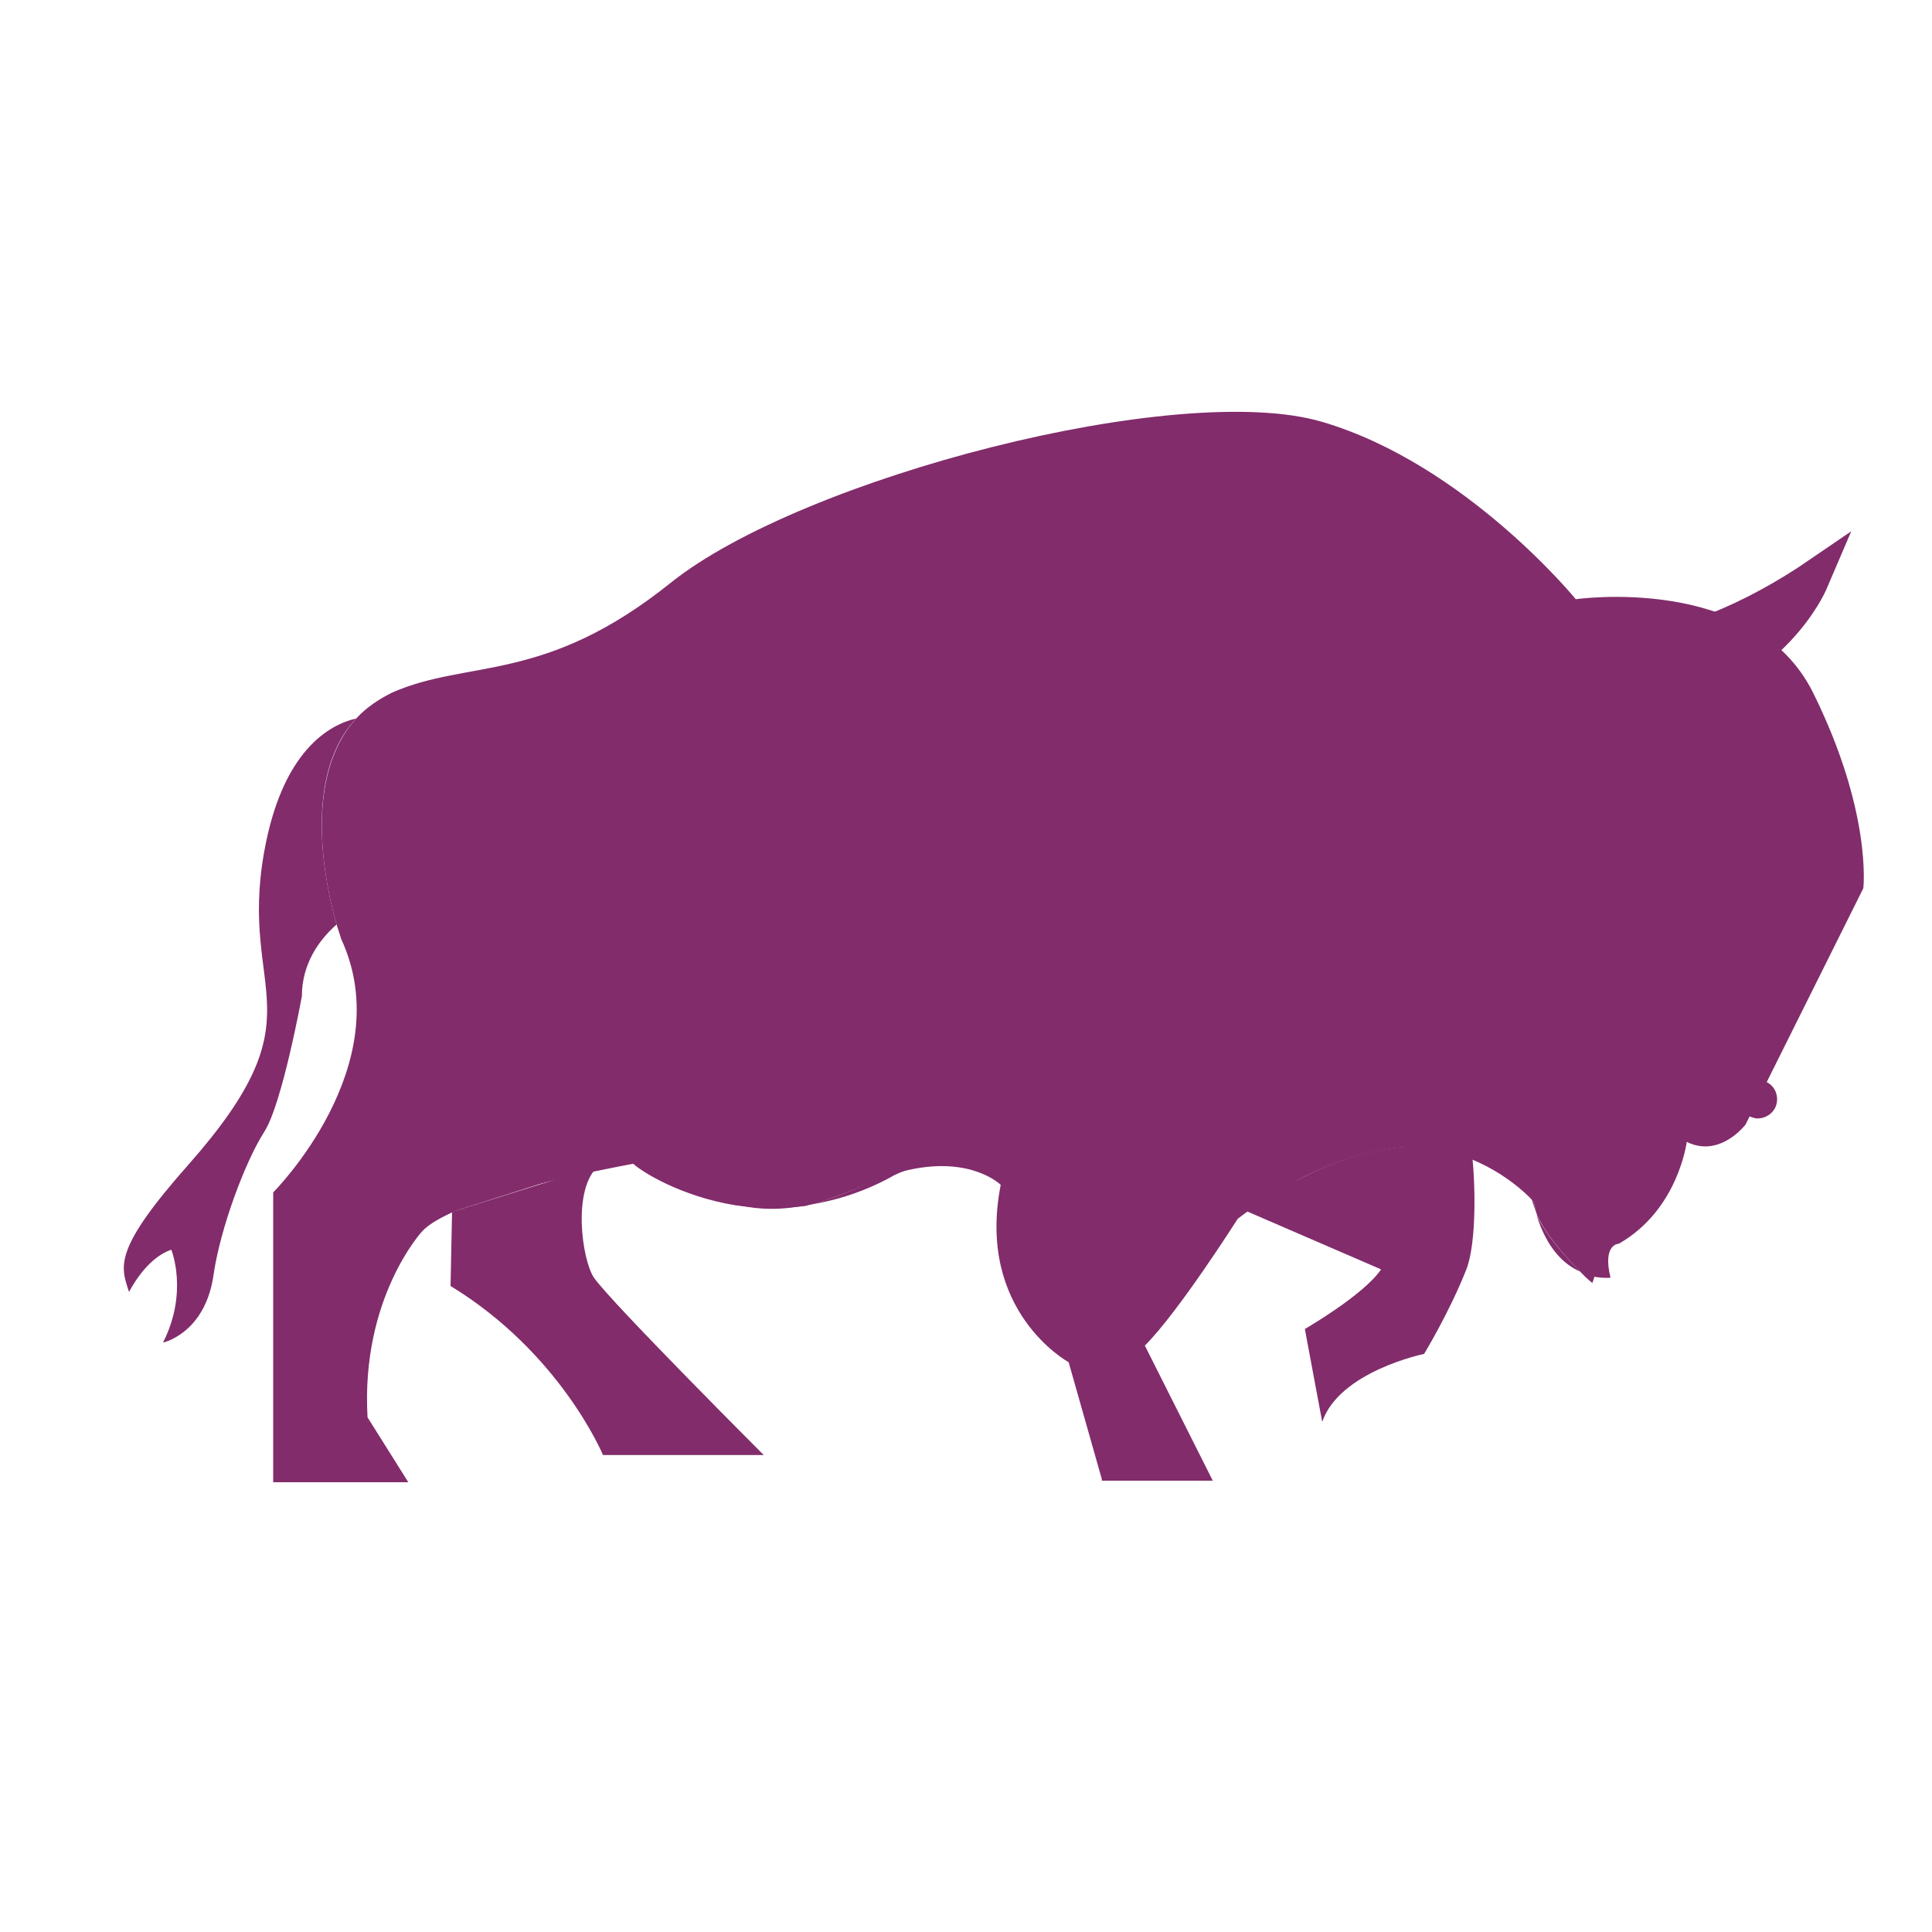 <?xml version="1.0" encoding="utf-8"?>
<!-- Generator: Adobe Illustrator 22.1.0, SVG Export Plug-In . SVG Version: 6.00 Build 0)  -->
<svg version="1.1" id="Layer_1" xmlns="http://www.w3.org/2000/svg" xmlns:xlink="http://www.w3.org/1999/xlink" x="0px" y="0px"
	 viewBox="0 0 256 256" style="enable-background:new 0 0 256 256;" xml:space="preserve">
<g>
	<path style="fill:#822C6B;" d="M44.6,122.5c-2.4,2.1-4.6,5.3-4.6,9.5c0,0-2.6,14.3-5,18c-2.5,3.9-5.8,12.7-6.7,18.9
		c-1.1,7.8-6.7,9-6.7,9c3.4-6.7,1.1-12.3,1.1-12.3c-3.4,1.1-5.6,5.6-5.6,5.6c-1.1-3.4-2.2-5.5,7.8-16.8
		c17.9-20.2,6.7-22.4,10.1-41.5c2.4-13.5,8.7-16.9,12.2-17.7C40,102.8,43.1,117.3,44.6,122.5z"/>
	<path style="fill:#822C6B;" d="M194.3,168.2c-2.2,5.6-5.6,11.2-5.6,11.2s-11.2,2.3-13.5,9l-2.3-12.3c0,0,7.8-4.5,10.1-7.9
		l-17.8-7.7c9.3-6.5,18.9-10.1,29-8.1c0.3,0,0.5,0,0.8,0.1C195.5,156.4,195.7,164.6,194.3,168.2z"/>
	<path style="fill:#822C6B;" d="M120.5,154.9c-0.8,0.3-1.7,0.6-2.5,1.1c-3.9,2.1-7.7,3.2-11.2,3.7c2.3-0.5,4.9-1.4,7.9-2.8
		C116.8,155.9,118.8,155.3,120.5,154.9z"/>
	<polygon style="fill:#822C6B;" points="146,196 146,196 146,195.9 	"/>
	<path style="fill:#822C6B;" d="M171.1,156.8c-1,0.6-2,1.4-3.1,2.2c0,0,0-0.1,0-0.3C169,158,170,157.4,171.1,156.8z"/>
	<path style="fill:#822C6B;" d="M203.7,161c-0.3-0.7-0.5-1.3-0.7-2c0,0-5.9-6.7-15.8-7.1c2.3-0.1,4.7,0,7,0.5c0.3,0,0.5,0,0.8,0.1
		c4.2,0.7,8.2,6.6,8.2,6.6C203.3,159.8,203.5,160.4,203.7,161z"/>
	<path style="fill:#822C6B;" d="M211.3,169.1L211,170c0,0-0.7-0.5-1.6-1.5C210.1,168.8,210.8,169,211.3,169.1z"/>
	<path style="fill:#822C6B;" d="M101.2,192.8H79.9c0,0-5.6-13.5-20.2-22.4l0.2-9.8c0.6-0.2,0.9-0.3,0.9-0.3l18.5-5.8
		c-3.5,3-2.2,12.4-0.6,14.8C81,172.6,101.2,192.8,101.2,192.8z"/>
	<path style="fill:#822C6B;" d="M74.3,156l-13.5,4.3c0,0-0.3,0.1-0.9,0.3C63.9,158.7,69.5,157.2,74.3,156z"/>
	<path style="fill:#822C6B;" d="M106.8,159.7c-3.5,0.7-6.4,0.6-9.3-0.1C100.3,160,103.4,160.1,106.8,159.7z"/>
	<path style="fill:#822C6B;" d="M246.9,117.7L231.3,149c0,0-3.4,4.5-7.8,2.3c0,0-1.1,9-9,13.5c0,0-2.2,0-1.1,4.5c0,0-0.8,0.1-2-0.1
		c-0.6-0.1-1.2-0.3-1.9-0.6c-1.7-1.7-4.4-4.6-5.8-7.5c-0.2-0.6-0.3-1.2-0.5-1.9c0,0-4-5.9-8.2-6.6c-0.3-0.1-0.5-0.1-0.8-0.1
		c-2.4-0.5-4.7-0.6-7-0.5c-4.6-0.2-10,1-16.1,4.9c-1,0.6-2.1,1.2-3.1,1.8c-0.9,0.6-1.8,1.2-2.8,1.9c-0.4,0.3-0.8,0.6-1.2,0.9
		c0,0-7.8,12.3-12.3,16.8l9,17.9H146l0-0.1l0-0.1l-4.4-15.5c0,0-12.3-6.7-9-23.5c0,0-3.8-3.8-12.1-2c-1.8,0.4-3.7,1-5.9,2
		c-3,1.3-5.5,2.2-7.9,2.8c-3.4,0.4-6.5,0.3-9.3-0.1c-7.2-1.2-12.3-4.4-13.5-5.5c0,0-4.3,0.8-9.7,2c-4.8,1.1-10.5,2.7-14.4,4.5
		c0,0,0,0,0,0c-1.7,0.8-3.1,1.6-3.9,2.5c0,0-8.1,8.8-7.2,24.6l5.4,8.6H36.2V158c0,0,16.8-16.8,9-33.6c0,0-0.2-0.7-0.6-1.9
		c-1.5-5.2-4.6-19.6,2.7-27.4c1.2-1.3,2.8-2.4,4.6-3.3c10.1-4.5,20.2-1.1,37-14.6c17.4-13.9,67.3-26.9,86.3-21.3
		c19,5.6,33.6,23.5,33.6,23.5s23.5-3.4,31.4,12.3C248.1,107.6,246.9,117.7,246.9,117.7z"/>
	<path style="fill:#822C6B;" d="M187.2,151.9c-5.5,0.3-10.9,2.1-16.1,4.9C177.2,153,182.6,151.7,187.2,151.9z"/>
	<path style="fill:#822C6B;" d="M209.4,168.5c-2.1-0.9-4.4-3-5.8-7.5C205,163.9,207.7,166.8,209.4,168.5z"/>
	<g>
		<path style="fill:#822C6B;" d="M245.3,70.4l-3.3,7.7c-0.2,0.5-5.6,12.6-21.3,16.1c-0.4,0.1-1.7,0.4-3.2,0.4
			c-1.6,0-3.4-0.3-4.8-1.4c-1.2-0.9-1.8-2.3-1.8-3.9c0-1.3,0.6-4.4,5.9-5.2c4-0.6,12-2.7,21.6-9L245.3,70.4z"/>
	</g>
	<g>
		<path style="fill:#822C6B;" d="M232.9,148.2c-0.3,0-0.6-0.1-0.9-0.2l-8.4-3.4c-1.3-0.5-1.9-2-1.4-3.3c0.5-1.3,2-1.9,3.3-1.4
			l8.4,3.4c1.3,0.5,1.9,2,1.4,3.3C234.9,147.6,233.9,148.2,232.9,148.2z"/>
	</g>
</g>
<g style="opacity:0;">
	<g style="opacity:0.2;">
		<path d="M232.4,115.3c-0.4,0.9-1.3,1.5-2.3,1.5c-0.3,0-0.7-0.1-1-0.2l-0.7-0.3l-4-1.7l-3.2-1.4c-1.3-0.5-1.9-2-1.3-3.3
			c0.6-1.3,2-1.9,3.3-1.3l7.8,3.4C232.4,112.5,233,114,232.4,115.3z"/>
	</g>
	<path style="opacity:0.3;" d="M228.4,116.3c-0.1,1.1-1.1,1.9-2.2,1.9c-1.2,0-2.2-1-2.2-2.2c0-0.5,0.2-1,0.5-1.4L228.4,116.3z"/>
	<g style="opacity:0.2;">
		<path d="M204.3,109c-0.2,0-0.5,0-0.7-0.1c-2.2-0.6-8.7-2.5-9.1-7.2c-0.4-4.8,6.3-8.1,7.6-8.7l1.7-0.8l6.8,8.2
			c0.9,1.1,0.7,2.6-0.3,3.5c-1.1,0.9-2.6,0.7-3.5-0.3l-4.3-5.2c-1.8,1.1-3.1,2.4-3,2.9c0,0,0.5,1.3,5.5,2.7c1.3,0.4,2.1,1.8,1.7,3.1
			C206.4,108.2,205.4,109,204.3,109z"/>
	</g>
	<g style="opacity:0.2;">
		<path d="M184.7,93c-1,0-1.9-0.5-2.3-1.5l0,0c-0.1-0.1-5.3-11.5-15.5-16.1c-1.3-0.6-1.8-2-1.3-3.3c0.6-1.3,2-1.8,3.3-1.3
			c12,5.4,17.8,18.1,18.1,18.6c0.6,1.3,0,2.7-1.3,3.3C185.4,92.9,185.1,93,184.7,93z"/>
	</g>
	<g style="opacity:0.2;">
		<path d="M245.3,70.4l-3.3,7.7c-0.2,0.5-5.6,12.6-21.3,16.1c-0.4,0.1-1.7,0.4-3.2,0.4c-1.6,0-3.4-0.3-4.8-1.4
			c-1.2-0.9-1.8-2.3-1.8-3.9c0-1.3,0.6-4.4,5.9-5.2c4-0.6,12-2.7,21.6-9L245.3,70.4z"/>
	</g>
	<g style="opacity:0.2;">
		<path d="M232.9,148.2c-0.3,0-0.6-0.1-0.9-0.2l-8.4-3.4c-1.3-0.5-1.9-2-1.4-3.3c0.5-1.3,2-1.9,3.3-1.4l8.4,3.4
			c1.3,0.5,1.9,2,1.4,3.3C234.9,147.6,233.9,148.2,232.9,148.2z"/>
	</g>
	<path style="opacity:0.2;" d="M44.6,122.5c-2.4,2.1-4.6,5.3-4.6,9.5c0,0-2.6,14.3-5,18c-2.5,3.9-5.8,12.7-6.7,18.9
		c-1.1,7.8-6.7,9-6.7,9c3.4-6.7,1.1-12.3,1.1-12.3c-3.4,1.1-5.6,5.6-5.6,5.6c-1.1-3.4-2.2-5.5,7.8-16.8
		c17.9-20.2,6.7-22.4,10.1-41.5c2.4-13.5,8.7-16.9,12.2-17.7C40,102.8,43.1,117.3,44.6,122.5z"/>
	<path style="opacity:0.2;" d="M194.3,168.2c-2.2,5.6-5.6,11.2-5.6,11.2s-11.2,2.3-13.5,9l-2.3-12.3c0,0,7.8-4.5,10.1-7.9l-17.8-7.7
		c9.3-6.5,18.9-10.1,29-8.1c0.3,0,0.5,0,0.8,0.1C195.5,156.4,195.7,164.6,194.3,168.2z"/>
	<path style="opacity:0.2;" d="M101.2,192.8H79.9c0,0-5.6-13.5-20.2-22.4l0.2-9.8c0.6-0.2,0.9-0.3,0.9-0.3l18.5-5.8
		c-3.5,3-2.2,12.4-0.6,14.8C81,172.6,101.2,192.8,101.2,192.8z"/>
</g>
</svg>

